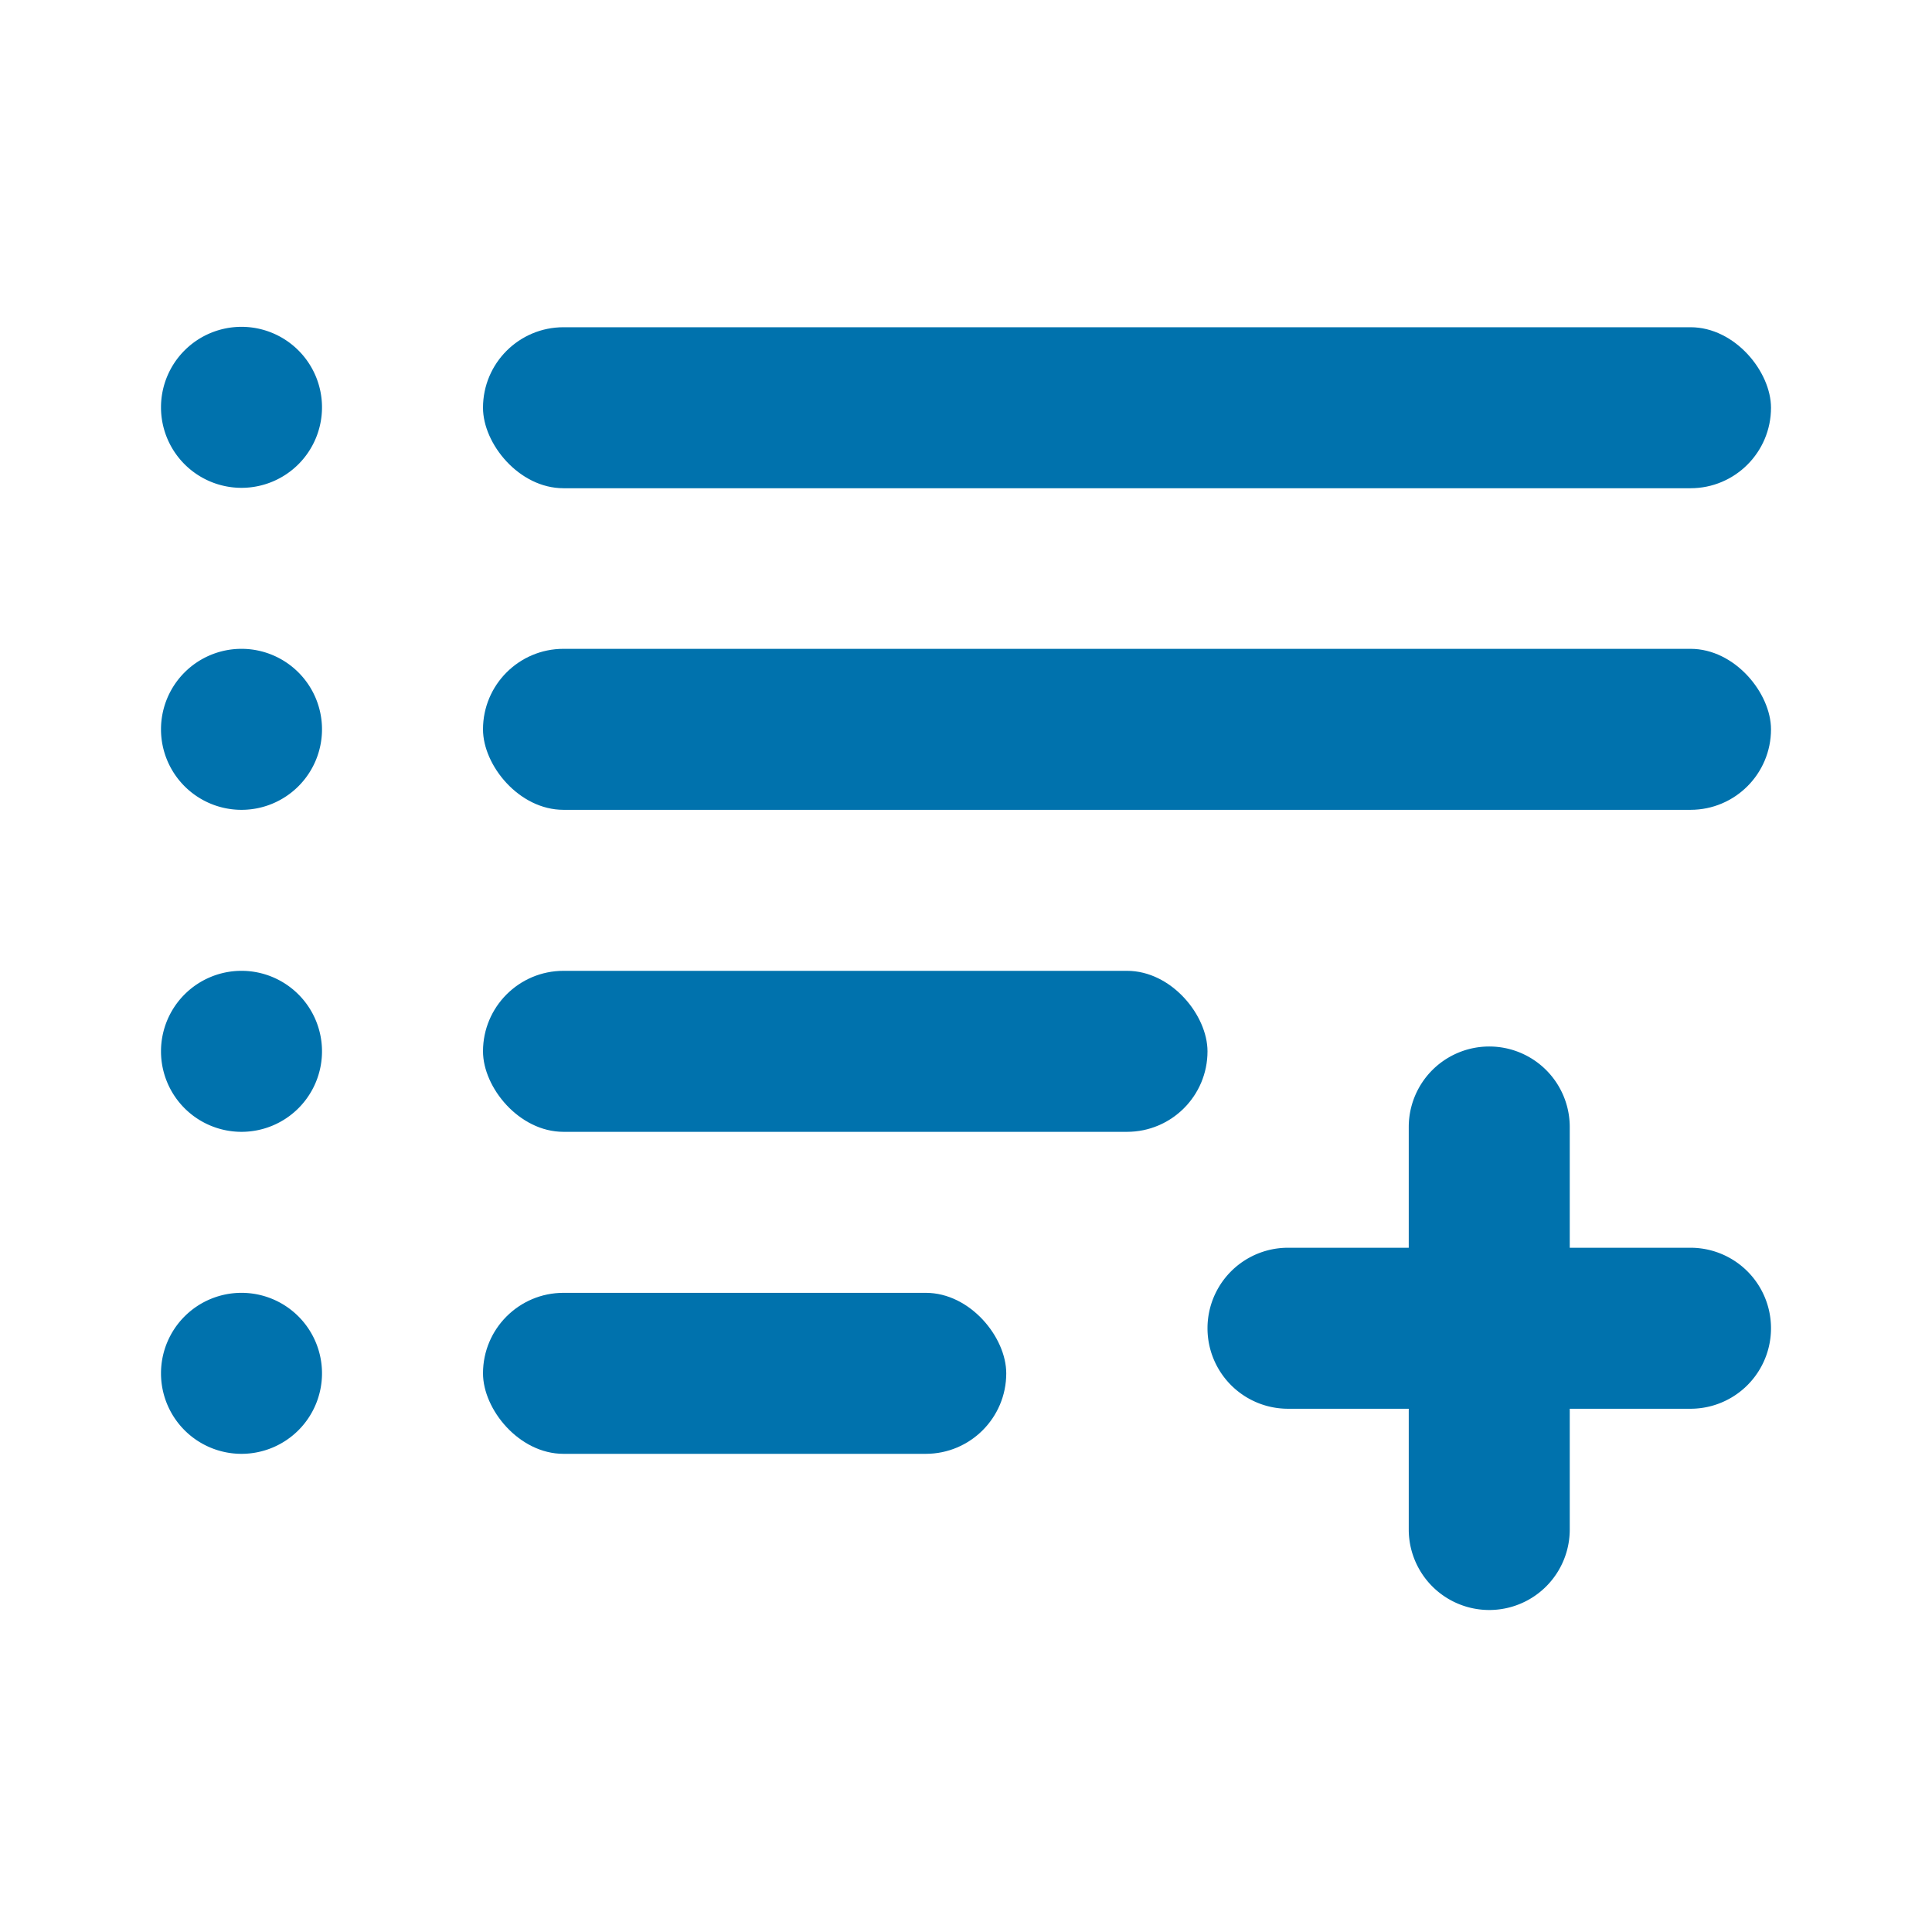 <svg xmlns="http://www.w3.org/2000/svg" xmlns:xlink="http://www.w3.org/1999/xlink" viewBox="0 0 48 48"><defs><style>.cls-1{fill:#0072ad;}.cls-2{opacity:0;}.cls-3{clip-path:url(#clip-path);}</style><clipPath id="clip-path"><rect class="cls-1" width="48" height="48"/></clipPath></defs><g id="icones"><g class="cls-2"><rect class="cls-1" width="48" height="48"/><g class="cls-3"><g class="cls-2"><rect class="cls-1" width="48" height="48"/><g class="cls-3"><rect class="cls-1" width="48" height="48"/></g></g></g></g><path class="cls-1" d="M42,31H39V28a2,2,0,0,0-4,0v3H32a2,2,0,0,0,0,4h3v3a2,2,0,0,0,4,0V35h3a2,2,0,0,0,0-4"/><path class="cls-1" d="M8,34.12a2,2,0,1,1-2-2,2,2,0,0,1,2,2"/><path class="cls-1" d="M8,26.12a2,2,0,1,1-2-2,2,2,0,0,1,2,2"/><path class="cls-1" d="M8,18.12a2,2,0,1,1-2-2,2,2,0,0,1,2,2"/><path class="cls-1" d="M8,10.12a2,2,0,1,1-2-2,2,2,0,0,1,2,2"/><rect class="cls-1" x="12" y="8.13" width="32" height="4" rx="2"/><rect class="cls-1" x="12" y="16.12" width="32" height="4" rx="2"/><rect class="cls-1" x="12" y="24.12" width="18" height="4" rx="2"/><rect class="cls-1" x="12" y="32.12" width="13" height="4" rx="2"/></g></svg>